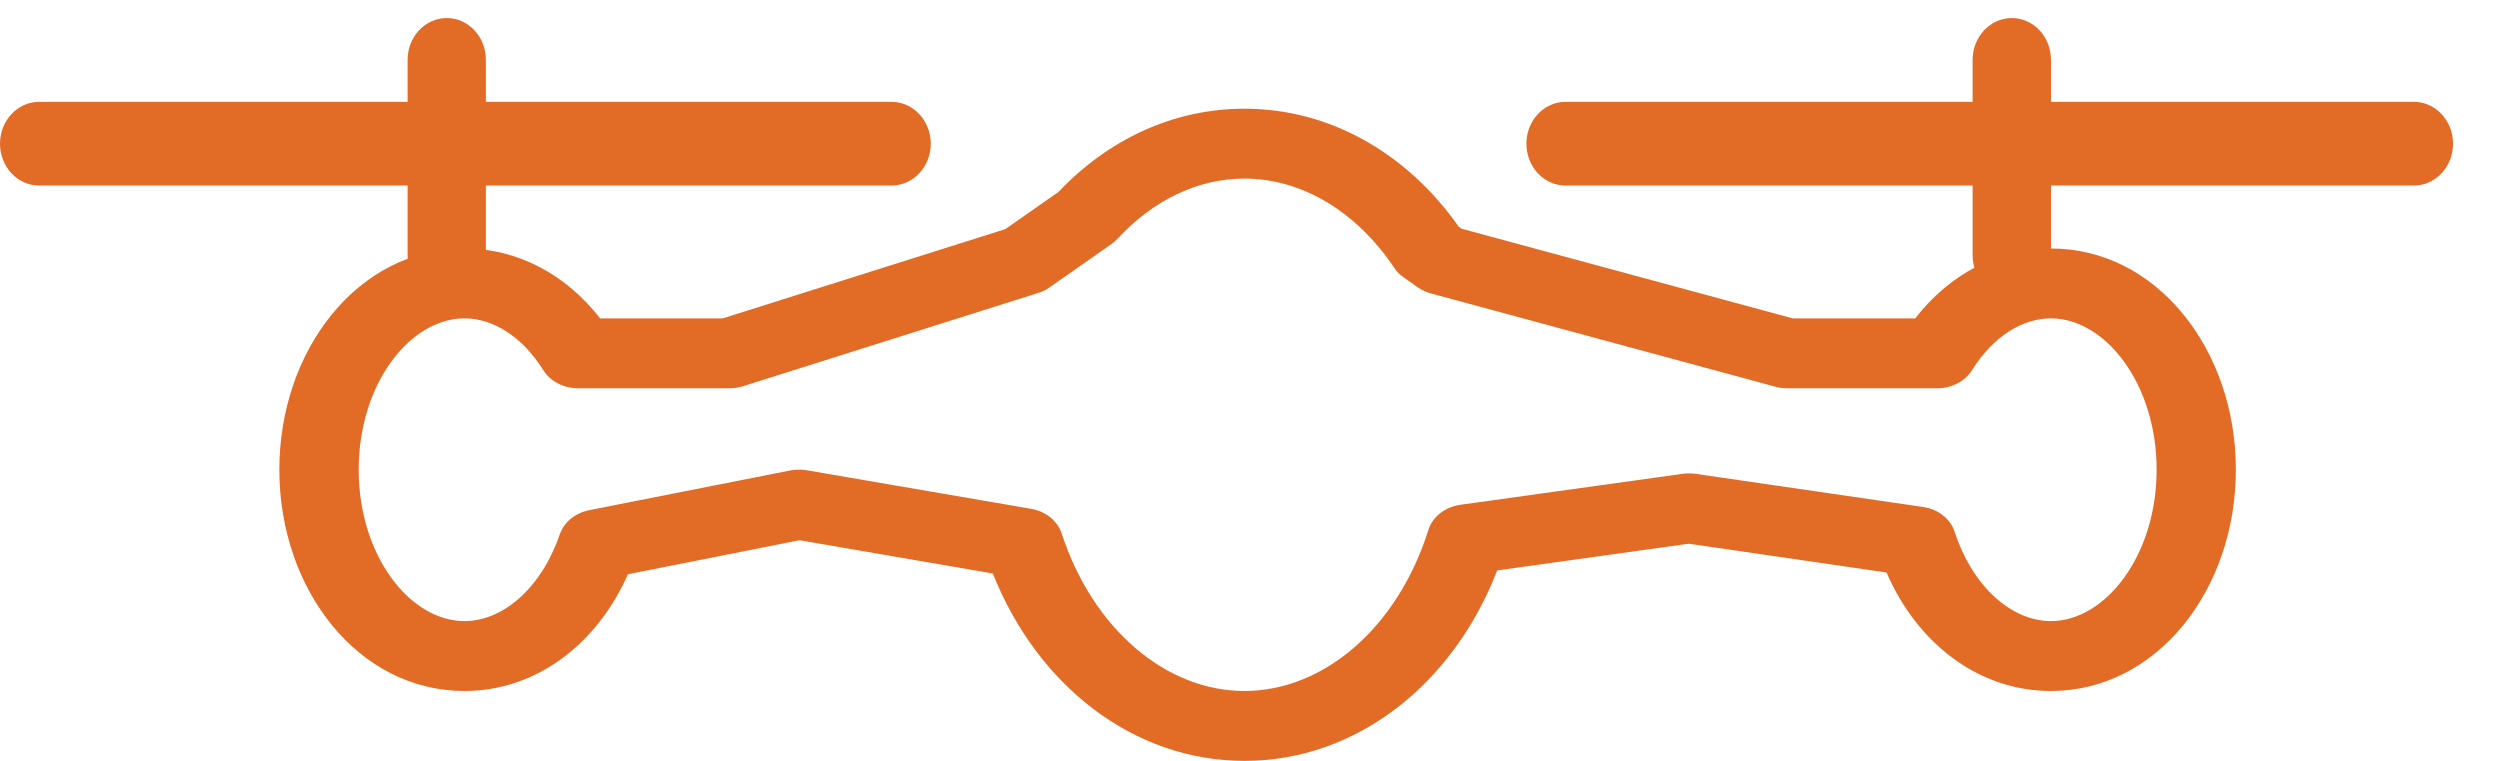<svg width="23" height="7" viewBox="0 0 23 7" fill="none" xmlns="http://www.w3.org/2000/svg">
<path d="M0.36 1.707C0.161 1.707 0 1.535 0 1.322C0 1.109 0.161 0.937 0.36 0.937H8.202C8.401 0.937 8.563 1.109 8.563 1.322C8.563 1.535 8.401 1.707 8.202 1.707H0.36Z" fill="#E26B26"/>
<path d="M14.403 1.707C14.204 1.707 14.043 1.535 14.043 1.322C14.043 1.109 14.204 0.937 14.403 0.937H22.208C22.406 0.937 22.568 1.109 22.568 1.322C22.568 1.535 22.406 1.707 22.208 1.707H14.403Z" fill="#E26B26"/>
<path d="M18.148 0.551C18.148 0.338 18.31 0.166 18.509 0.166C18.708 0.166 18.869 0.338 18.869 0.551V2.349C18.869 2.562 18.708 2.734 18.509 2.734C18.31 2.734 18.148 2.562 18.148 2.349V0.551Z" fill="#E26B26"/>
<path d="M3.75 0.551C3.75 0.338 3.911 0.166 4.11 0.166C4.309 0.166 4.47 0.338 4.47 0.551V2.349C4.47 2.562 4.309 2.734 4.11 2.734C3.911 2.734 3.75 2.562 3.75 2.349V0.551Z" fill="#E26B26"/>
<path d="M10.28 2.198C10.263 2.216 10.244 2.233 10.223 2.247L9.656 2.644C9.625 2.666 9.59 2.684 9.552 2.695L6.836 3.553C6.796 3.565 6.755 3.572 6.713 3.572H5.317C5.185 3.572 5.062 3.508 4.998 3.405C4.805 3.097 4.538 2.929 4.273 2.929C3.771 2.929 3.3 3.532 3.3 4.321C3.3 5.111 3.771 5.714 4.273 5.714C4.626 5.714 4.98 5.412 5.15 4.916C5.188 4.805 5.291 4.72 5.419 4.694L7.271 4.328C7.32 4.319 7.371 4.318 7.42 4.326L9.486 4.681C9.62 4.704 9.729 4.792 9.767 4.907C10.056 5.79 10.729 6.357 11.449 6.357C12.178 6.357 12.858 5.775 13.141 4.876C13.179 4.754 13.294 4.664 13.436 4.644L15.481 4.359C15.52 4.354 15.559 4.354 15.598 4.359L17.692 4.664C17.831 4.684 17.944 4.773 17.983 4.893C18.149 5.401 18.509 5.714 18.868 5.714C19.37 5.714 19.841 5.111 19.841 4.321C19.841 3.532 19.37 2.929 18.868 2.929C18.603 2.929 18.336 3.097 18.143 3.405C18.078 3.508 17.956 3.572 17.823 3.572H16.439C16.402 3.572 16.366 3.567 16.331 3.557L13.166 2.7C13.122 2.688 13.082 2.669 13.046 2.645L12.914 2.552C12.879 2.528 12.849 2.498 12.827 2.464C12.475 1.94 11.972 1.643 11.449 1.643C11.023 1.643 10.612 1.838 10.28 2.198L10.28 2.198ZM11.449 1C12.233 1 12.944 1.409 13.419 2.084L13.446 2.104L16.493 2.929H17.62C17.931 2.528 18.375 2.286 18.868 2.286C19.843 2.286 20.57 3.217 20.57 4.321C20.57 5.426 19.843 6.357 18.868 6.357C18.202 6.357 17.638 5.918 17.356 5.267L15.537 5.002L13.774 5.248C13.371 6.292 12.482 7 11.449 7C10.425 7 9.543 6.305 9.134 5.276L7.356 4.97L5.777 5.283C5.493 5.926 4.933 6.357 4.273 6.357C3.297 6.357 2.57 5.426 2.57 4.321C2.57 3.217 3.297 2.286 4.273 2.286C4.766 2.286 5.209 2.528 5.521 2.929H6.649L9.249 2.108L9.739 1.765C10.199 1.279 10.801 1 11.449 1L11.449 1Z" fill="#E26B26"/>
</svg>
